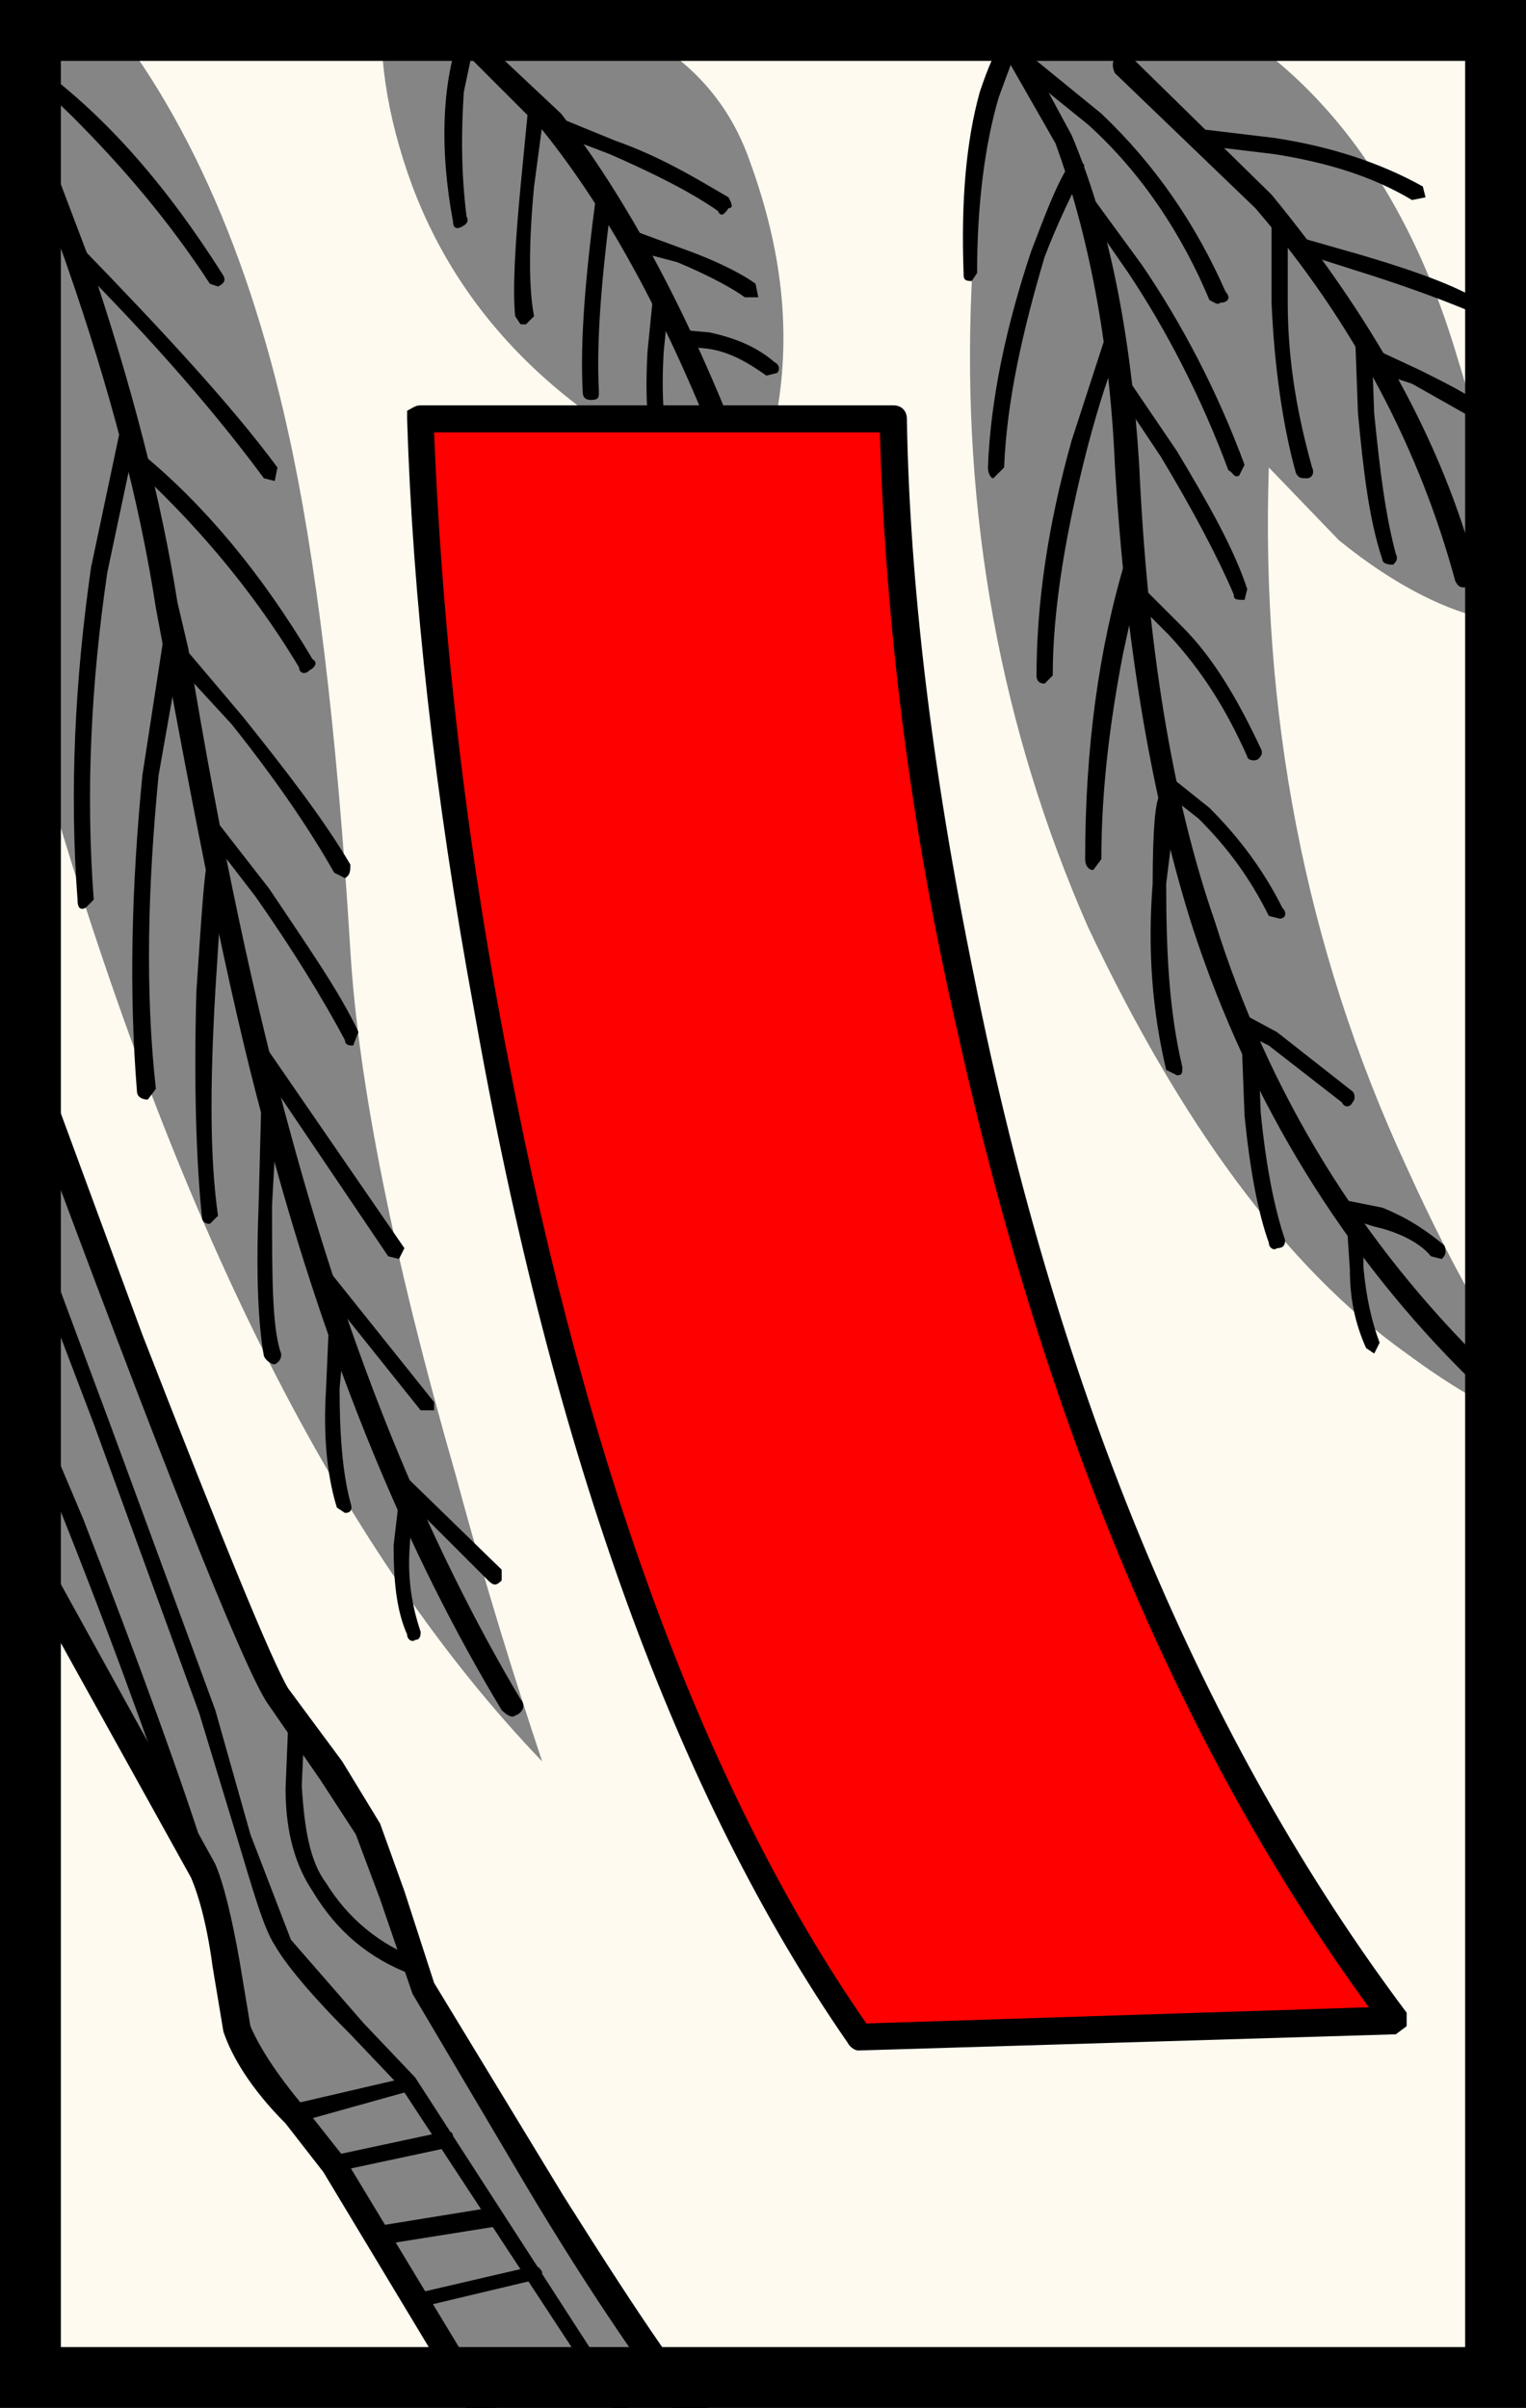 <?xml version="1.0" encoding="utf-8"?>
<!-- Generator: Adobe Illustrator 13.0.0, SVG Export Plug-In . SVG Version: 6.00 Build 14948)  -->
<!DOCTYPE svg PUBLIC "-//W3C//DTD SVG 1.1//EN" "http://www.w3.org/Graphics/SVG/1.1/DTD/svg11.dtd">
<svg version="1.1" id="圖層_1" xmlns="http://www.w3.org/2000/svg" xmlns:xlink="http://www.w3.org/1999/xlink" x="0px" y="0px"
	 width="372px" height="587px" viewBox="0 0 372 587" enable-background="new 0 0 372 587" xml:space="preserve">
	 <rect
	 style="opacity:1;fill:#fffaf0;fill-opacity:1;stroke:none;stroke-width:10;stroke-linejoin:miter;stroke-miterlimit:100;stroke-dasharray:none;stroke-opacity:1"
	 id="rect4370"
	 width="372"
	 height="587"
	 x="0"
	 y="0" />
<g>
	<g>
		<g>
			<path fill="#858585" d="M131.509-0.626L93.315-1.938c-1.318,13.827,0.656,29.634,7.241,47.409
				c13.17,34.907,40.831,59.93,81.661,76.394c3.293-5.267,5.93-12.509,7.242-21.73c3.293-19.1,1.316-38.856-6.586-60.586
				C175.632,18.474,158.512,5.303,131.509-0.626z"/>
		</g>
	</g>
	<g>
		<g>
			<path d="M115.045,7.284c-1.319-1.325-2.63-0.663-3.293,1.312c-1.318,1.318-1.318,2.637,0.663,3.293l19.756,19.756
				c16.463,20.412,30.946,47.416,44.116,81.661c1.318,1.974,1.981,2.636,3.293,1.974c1.98-0.663,1.98-1.974,1.98-3.292
				c-13.833-36.22-28.978-63.879-44.786-84.291L115.045,7.284z"/>
		</g>
	</g>
	<g>
		<g>
			<path d="M114.389,7.94c-1.974,0-1.974,0-2.637,1.312c-3.948,11.859-4.611,27.003-1.318,44.786c0,1.312,0.663,1.974,1.981,1.312
				c1.312-0.656,1.974-1.312,1.312-2.63c-1.312-10.541-1.312-20.419-0.656-30.297l2.637-12.508
				C115.708,9.252,115.708,7.94,114.389,7.94z"/>
		</g>
	</g>
	<g>
		<g>
			<path d="M131.509,23.747c-1.318-0.662-2.63,0-2.63,1.313l-1.98,20.412c-1.313,13.833-1.975,25.029-1.313,31.615l1.313,1.975
				h1.318l1.974-1.975c-1.312-6.585-1.312-17.782,0-31.615l2.637-19.756C133.483,25.06,132.827,24.403,131.509,23.747z"/>
		</g>
	</g>
	<g>
		<g>
			<path d="M147.316,45.471c-1.318,0-1.974,0-1.974,1.98c-2.637,19.756-3.955,35.563-3.292,48.072c0,1.318,0.656,1.975,1.974,1.975
				c1.974,0,1.974-0.656,1.974-1.975c-0.656-12.508,0.656-28.315,3.292-48.072C149.29,46.134,149.29,45.471,147.316,45.471z"/>
		</g>
	</g>
	<g>
		<g>
			<path d="M161.805,70.5l-2.637,1.974l-1.318,13.171c-0.656,11.196,0,20.418,1.974,28.971l2.637,1.325l1.319-2.636
				c-1.975-7.904-2.637-17.12-1.975-27.66l1.312-13.171L161.805,70.5z"/>
		</g>
	</g>
	<g>
		<g>
			<path d="M135.464,28.352c-0.663,0-1.981,0-1.981,1.318c-0.656,1.318,0,1.974,1.318,2.63l13.833,5.274
				c10.534,4.604,19.756,9.222,26.341,13.827c0.656,1.318,1.312,1.318,2.63-0.656c1.318,0,0.663-1.318,0-2.637
				c-7.904-4.605-16.463-9.878-27.66-13.827L135.464,28.352z"/>
		</g>
	</g>
	<g>
		<g>
			<path d="M153.901,56.012l-1.974,1.974c-0.662,1.318,0,1.981,0.656,2.637l12.515,3.293c7.896,3.292,13.826,6.585,16.463,8.559
				h3.292l-0.662-3.292c-2.63-1.974-8.56-5.267-17.782-8.56L153.901,56.012z"/>
		</g>
	</g>
	<g>
		<g>
			<path d="M172.995,81.035l-7.241-0.656c-1.318,0-1.974,0.656-1.974,1.975l1.974,1.974l6.585,0.656
				c5.267,0.663,9.878,3.292,14.489,6.585l2.631-0.656c0.661-0.656,0.661-1.974-0.656-2.637
				C184.191,84.327,178.924,82.353,172.995,81.035z"/>
		</g>
	</g>
	<g>
		<g>
			<path fill="#FF0000" d="M102.537,102.109c0.656,41.486,5.923,88.902,15.801,142.904c18.438,107.34,49.39,190.975,90.876,251.555
				l131.052-3.948c-50.707-67.165-85.607-152.12-106.685-255.51c-9.877-51.365-15.802-96.15-15.802-135L102.537,102.109
				L102.537,102.109z"/>
		</g>
	</g>
	<g>
		<g>
			<path d="M221.073,102.109c0-1.974-1.317-3.292-3.294-3.292H102.537c-1.318,0-1.981,0.663-3.293,1.318v1.974
				c1.312,42.805,6.586,91.533,16.463,144.878c19.094,107.996,49.391,190.975,90.877,250.906c0.654,1.313,1.975,1.969,2.629,1.969
				l131.052-3.948l2.639-1.977v-3.291c-49.392-65.854-84.954-150.146-105.366-252.216
				C226.996,187.056,221.729,141.621,221.073,102.109z M105.83,105.401h108.656c1.313,46.098,7.242,95.488,19.095,146.852
				c21.075,94.833,54.001,173.856,100.099,237.073l-122.484,3.948c-38.854-55.978-67.833-134.337-86.926-233.117
				C113.727,206.813,107.804,154.792,105.83,105.401z"/>
		</g>
	</g>
	<g>
		<g>
			<path fill="#858585" d="M49.192,456.398c1.974,4.609,3.955,10.533,5.268,18.442l3.292,19.757
				c1.98,5.262,5.273,9.878,9.878,16.463l13.17,16.465l39.512,65.189h52.682c-6.585-6.585-19.755-25.021-38.193-55.313
				c-17.781-27.667-28.971-46.099-31.608-52.685L95.951,464.3l-6.585-19.094l-7.903-12.516L67.63,413.592
				c-4.605-7.24-16.464-36.22-35.558-87.584l-28.316-74.41l-7.247,108.658L49.192,456.398z"/>
		</g>
	</g>
	<g>
		<g>
			<path d="M7.049,250.279l-3.293-1.974l-3.292,3.292L-6.784,359.6v1.967l53.346,96.15c1.975,4.61,3.949,11.854,5.267,21.73
				l2.631,15.808c1.98,5.929,6.585,13.825,15.151,22.395l9.215,11.846l38.856,64.542c0.656,1.312,1.318,1.974,2.63,1.974h52.682
				l3.293-1.974l-0.656-3.949c-6.585-5.931-19.1-24.374-38.194-54.663l-31.608-52.025l-7.248-22.389l-5.923-16.462l-9.222-15.146
				l-13.17-17.782c-3.949-6.585-15.807-35.559-35.564-86.271L7.049,250.279z M58.414,478.137
				c-1.974-11.203-3.955-19.102-5.93-23.712l-52.683-95.487l6.585-91.53C39.313,356.309,59.07,405.697,65,414.912l13.17,19.094
				l8.56,13.171l5.93,15.81l7.897,23.049l27.66,46.753c16.463,27.666,29.634,46.098,37.538,56.639h-43.461l-38.2-63.224
				l-9.878-12.508c-7.241-8.563-11.19-15.146-13.17-19.759L58.414,478.137z"/>
		</g>
	</g>
	<g>
		<g>
			<path d="M51.166,455.743c-6.585-21.074-17.119-50.046-30.946-85.608L0.464,323.381c0-1.324-0.662-1.98-1.98-0.662
				c-1.312,0-1.312,0.662-1.312,1.975l19.093,47.416c13.833,34.9,23.711,63.224,30.953,84.946c0.656,1.324,1.318,1.324,2.637,1.324
				C51.166,457.718,51.166,457.056,51.166,455.743z"/>
		</g>
	</g>
	<g>
		<g>
			<path d="M52.484,416.889l-25.679-69.803L3.756,285.18c-0.662-1.311-1.318-1.974-3.292-1.311
				c-1.318,0.654-1.318,1.311-0.662,2.629l23.048,60.588l25.686,70.458l9.216,30.296c3.955,13.17,6.585,22.387,9.222,26.341
				c2.637,4.611,8.559,11.854,18.437,21.73l12.515,13.17l55.313,84.298c0,1.969,1.318,1.969,2.637,0.657
				c0.656-0.657,1.318-1.319,0.656-1.981l-55.313-85.608l-12.515-13.17l-17.782-20.411l-9.878-25.688L52.484,416.889z"/>
		</g>
	</g>
	<g>
		<g>
			<path d="M72.903,418.206l-2.637,1.976l-0.656,15.808c0,11.188,2.63,19.1,6.585,25.021c5.923,9.879,13.826,16.464,24.36,20.419
				l2.637-0.663c0.656-1.974,0-2.629-1.319-3.292c-9.215-3.293-17.119-9.878-22.386-18.438c-3.955-5.272-5.273-13.17-5.929-23.704
				l0.656-14.495C74.215,419.523,74.215,418.869,72.903,418.206z"/>
		</g>
	</g>
	<g>
		<g>
			<path d="M101.875,507.77c-0.656-1.323-1.318-1.979-2.63-1.323l-28.322,6.586c-1.312,0.663-1.974,1.325-1.312,2.637l1.974,1.981
				l28.315-7.911L101.875,507.77z"/>
		</g>
	</g>
	<g>
		<g>
			<path d="M110.434,520.94c0-1.324-0.656-1.324-1.974-1.324l-27.66,5.93c-1.312,0.655-1.974,1.317-1.312,2.636
				c0,1.313,1.312,1.313,1.975,1.313l27.66-5.923L110.434,520.94z"/>
		</g>
	</g>
	<g>
		<g>
			<path d="M122.949,540.034l-2.636-1.976l-28.315,4.604c-1.318,0.662-1.975,1.325-1.318,2.637c0,1.98,0,1.98,1.98,1.98
				l28.972-4.617L122.949,540.034z"/>
		</g>
	</g>
	<g>
		<g>
			<path d="M132.171,553.867c-0.663-1.325-1.981-1.98-2.637-1.325l-28.316,6.586c-1.318,0-1.975,0.663-1.318,1.981
				c0,1.312,0.656,1.975,2.637,1.312l27.653-6.586C132.171,555.835,132.171,554.523,132.171,553.867z"/>
		</g>
	</g>
	<g>
		<g>
			<path fill="#858585" d="M85.411,231.842c-3.292-54.664-8.56-96.806-15.145-126.44C59.732,57.33,41.95,20.455,18.239-5.23h-38.194
				l2.637,69.802c5.923,40.83,16.463,86.928,32.264,137.636c30.953,102.071,69.809,177.804,117.225,227.194
				c-6.586-19.756-13.833-42.807-21.075-69.803C95.952,306.917,87.386,264.112,85.411,231.842z"/>
		</g>
	</g>
	<g>
		<g>
			<path d="M7.049,24.403c-0.662-1.981-1.981-2.637-3.293-1.981c-1.98,0.663-2.636,1.981-1.318,3.293l13.827,38.856
				c10.541,30.29,17.782,57.957,21.731,83.635l1.98,10.541c9.216,50.046,17.12,89.558,25.679,119.848
				c14.489,54,33.589,100.098,56.638,138.292c1.312,1.318,2.63,1.981,3.292,1.318c1.975-0.662,2.631-2.631,1.313-3.956
				C103.849,375.4,85.411,329.965,70.922,276.62c-8.56-30.952-17.12-70.464-25.023-118.536l-2.631-11.196
				c-3.955-25.023-11.196-53.339-21.737-84.291L7.049,24.403z"/>
		</g>
	</g>
	<g>
		<g>
			<path d="M53.147,69.845c1.313-0.663,1.974-1.325,1.313-2.637C38.658,42.179,22.194,24.403,3.094,11.889h-2.63
				c-0.662,1.318-0.662,2.637,0.656,3.293c4.611,2.637,10.534,7.241,16.463,13.17c12.515,12.515,23.705,25.686,33.583,40.83
				L53.147,69.845z"/>
		</g>
	</g>
	<g>
		<g>
			<path d="M19.558,59.967c-0.656-0.663-1.318-0.663-2.63,0c-0.663,0.656-0.663,1.968,0,2.63
				c21.068,21.074,36.22,38.85,47.41,54.001l2.637,0.656l0.656-3.292C56.44,98.816,39.976,81.035,19.558,59.967z"/>
		</g>
	</g>
	<g>
		<g>
			<path d="M34.703,110.669c-1.312-0.656-1.974-0.656-2.63,0c-0.662,1.318-0.662,1.98,0,2.637
				c14.489,13.17,28.972,29.634,40.831,49.39c0,1.312,1.312,1.974,2.63,0.656c1.318-0.656,1.974-1.974,0.663-2.636
				C63.681,139.646,49.854,123.184,34.703,110.669z"/>
		</g>
	</g>
	<g>
		<g>
			<path d="M44.581,157.422c-1.313-1.312-1.974-1.312-3.293,0c-1.312,0.663-1.312,1.981,0,2.637l15.152,16.463
				c10.534,13.171,19.093,25.686,25.023,36.22l2.63,1.318c1.318-0.663,1.318-1.974,1.318-3.292
				c-6.585-11.196-15.8-23.049-26.341-36.22L44.581,157.422z"/>
		</g>
	</g>
	<g>
		<g>
			<path d="M51.829,198.915h-2.637c-1.318,0.656-1.318,1.975,0,2.637l13.171,17.12c9.222,13.17,16.463,25.023,21.73,34.901
				c0,1.318,1.318,1.318,1.981,1.318l1.312-3.293c-4.604-9.878-12.508-21.074-21.73-34.907L51.829,198.915z"/>
		</g>
	</g>
	<g>
		<g>
			<path d="M63.681,253.572l-0.656,2.63l-2.637-0.656l34.245,50.708l2.63,0.663l1.318-2.638L63.681,253.572z"/>
		</g>
	</g>
	<g>
		<g>
			<path d="M79.488,308.885l-0.662,2.637l-2.63-0.654l26.341,32.928h3.293v-1.98L79.488,308.885z"/>
		</g>
	</g>
	<g>
		<g>
			<path d="M97.926,358.938c-0.663-0.662-1.975-0.662-2.637,0c-1.318,0.664-1.318,1.318,0,2.631L119,385.279
				c1.312,1.316,1.974,1.316,3.292,0v-2.631L97.926,358.938z"/>
		</g>
	</g>
	<g>
		<g>
			<path d="M8.361,31.645c-1.312,0-1.974,0.656-1.974,1.981c-4.611,60.58-5.923,104.703-3.293,132.362l1.974,1.974l1.981-1.974
				c-1.981-27.66-1.318-71.783,3.293-131.707C10.342,32.3,9.68,31.645,8.361,31.645z"/>
		</g>
	</g>
	<g>
		<g>
			<path d="M32.072,102.771c-1.318-0.663-1.975,0-2.637,1.312l-7.241,34.245c-3.955,27.66-5.267,54.658-3.293,80.999
				c0,1.981,0.656,2.637,1.975,1.981l1.974-1.981c-1.974-26.341-0.656-52.684,3.292-79.681l7.248-34.245
				C33.391,104.083,33.391,103.427,32.072,102.771z"/>
		</g>
	</g>
	<g>
		<g>
			<path d="M42.607,152.817c-1.319,0-1.975,0-2.631,1.974l-5.273,34.246c-2.63,26.997-3.292,52.683-1.312,77.043
				c0,1.325,1.312,1.981,2.631,1.981l1.974-2.637c-2.63-23.705-1.974-49.391,0.662-76.388l5.923-33.583L42.607,152.817z"/>
		</g>
	</g>
	<g>
		<g>
			<path d="M52.484,208.793c-1.318,0-1.974,0-1.974,1.974c-0.656,1.318-1.318,11.196-2.637,30.952
				c-0.656,23.048,0,41.486,1.318,54.657c0,1.317,0.663,1.976,1.974,1.976l1.981-1.976c-1.981-13.833-1.981-31.609-0.663-54.657
				l1.975-30.952C54.459,209.449,54.459,208.793,52.484,208.793z"/>
		</g>
	</g>
	<g>
		<g>
			<path d="M66.317,268.062c-1.98-0.656-2.636,0-2.636,1.312l-0.656,25.028c-0.662,17.119,0,28.979,1.312,36.22
				c0.663,1.313,1.98,1.976,2.637,1.976c1.318-0.662,1.974-1.976,1.318-3.293c-1.975-6.584-1.975-18.438-1.975-35.558l1.313-23.71
				L66.317,268.062z"/>
		</g>
	</g>
	<g>
		<g>
			<path d="M82.781,338.52l1.312-14.481c0-1.315,0-1.979-1.312-1.979l-2.637,1.324l-0.656,15.141
				c-0.662,10.539,0,20.418,2.63,28.979l1.974,1.316c1.318,0,1.981-0.662,1.318-2.629C83.437,358.938,82.781,349.061,82.781,338.52z
				"/>
		</g>
	</g>
	<g>
		<g>
			<path d="M99.244,363.549c-0.662,0-1.98,0-1.98,1.975l-1.312,11.197c0,8.559,0.656,15.807,3.292,21.729
				c0,1.317,1.312,1.975,1.975,1.317c1.318,0,1.318-1.317,1.318-1.979c-1.981-5.923-3.293-12.509-2.637-21.067l0.656-10.535
				C100.556,364.859,100.556,363.549,99.244,363.549z"/>
		</g>
	</g>
	<g>
		<g>
			<path fill="#858585" d="M355.41,87.62c-13.17-44.779-37.537-75.075-71.776-89.558l-36.219,1.312
				c-5.929,18.444-9.224,42.148-10.541,69.808c-2.631,56.638,7.249,108.659,28.315,156.73
				c22.393,47.416,48.076,82.973,77.713,104.054c15.145,11.19,26.997,17.12,37.528,19.095
				c-12.508-15.803-25.021-36.884-37.528-64.537c-25.029-54-35.563-111.293-33.591-170.562l17.126,17.781
				c13.826,11.197,26.996,17.782,38.851,19.756C365.951,131.743,362.658,110.669,355.41,87.62z"/>
		</g>
	</g>
	<g>
		<g>
			<path d="M296.143,224.601c-10.533-30.296-16.463-67.834-18.438-111.295c-1.975-31.615-7.24-58.612-16.463-80.343l-13.17-24.367
				l-3.293-0.656c-1.318,1.312-1.318,3.292-0.655,3.949l13.17,23.048c7.897,21.737,13.171,48.078,14.481,78.369
				c2.638,44.779,9.223,82.317,19.101,113.263c13.827,42.149,36.875,79.686,67.827,109.982c1.319,1.969,3.294,1.969,3.956,0
				c1.313-0.662,1.313-1.98,0-3.293C331.706,302.962,309.313,266.743,296.143,224.601z"/>
		</g>
	</g>
	<g>
		<g>
			<path d="M248.07,11.232c0.656-1.318,0-1.98-0.655-2.637l-2.638,0.656c-1.976,2.637-3.948,7.248-5.93,13.17
				c-3.293,11.859-4.604,26.342-3.947,44.13c0,1.312,0,1.968,1.974,1.968l1.317-1.968c0-17.125,1.975-31.615,5.269-42.805
				L248.07,11.232z"/>
		</g>
	</g>
	<g>
		<g>
			<path d="M263.216,39.548c-1.975-1.318-2.631-0.662-2.631,0.663c-3.292,5.26-5.929,12.508-9.222,21.068
				c-5.93,17.782-9.877,35.563-10.534,52.683c0,1.318,0.657,2.637,1.313,2.637l2.637-2.637c0.656-16.463,4.609-33.583,9.878-51.364
				c3.292-8.56,6.585-15.146,9.222-20.418C264.533,40.867,264.533,39.548,263.216,39.548z"/>
		</g>
	</g>
	<g>
		<g>
			<path d="M273.756,83.015c0.656-1.325,0.656-2.637-1.316-2.637c-1.318,0-1.976,0-2.637,0.656l-8.562,26.341
				c-5.931,21.074-8.56,40.168-8.56,57.293c0,1.318,0.653,1.974,1.975,1.974l1.974-1.974c0-16.463,3.293-35.557,8.562-55.975
				C267.827,98.816,270.464,90.257,273.756,83.015z"/>
		</g>
	</g>
	<g>
		<g>
			<path d="M277.049,135.036c-0.662,0-1.98,0-2.637,1.318c-6.585,21.73-9.879,46.098-9.879,73.095c0,1.318,0.656,2.637,1.976,2.637
				l1.974-2.637c0-16.463,1.981-32.927,5.273-50.046l4.604-21.075C278.359,136.354,278.359,135.698,277.049,135.036z"/>
		</g>
	</g>
	<g>
		<g>
			<path d="M284.945,192.33c-1.313,0-1.975,0-1.975,1.313c-1.318,0.662-1.976,8.565-1.976,21.736
				c-1.318,16.463,0,31.608,3.292,45.441l2.637,1.312c1.313,0,1.313-0.656,1.313-1.975c-3.293-13.833-3.948-28.315-3.948-44.779
				l2.637-21.074C286.926,192.986,286.926,192.33,284.945,192.33z"/>
		</g>
	</g>
	<g>
		<g>
			<path d="M306.683,254.891l-2.637-2.637c-0.655,0-1.316,1.319-1.316,2.637l0.661,17.119c1.313,13.17,3.292,23.705,5.924,30.952
				c0,1.317,1.316,1.976,1.975,1.317c1.979,0,1.979-1.317,1.979-1.979c-2.637-7.897-4.609-17.776-5.929-30.946L306.683,254.891z"/>
		</g>
	</g>
	<g>
		<g>
			<path d="M330.387,297.695c-0.653,0-1.315,0.656-1.974,1.974l0.656,9.879c0,7.247,1.315,13.171,3.954,19.093l1.975,1.325
				l1.318-2.637c-1.981-5.272-3.293-11.196-3.955-18.444v-9.216L330.387,297.695z"/>
		</g>
	</g>
	<g>
		<g>
			<path d="M297.461,73.793c1.974,0,2.636-1.319,1.318-2.637c-7.247-16.463-17.127-30.945-30.297-43.46l-17.774-14.489l-2.638,0.662
				c-0.655,0.656-0.655,1.968,0,2.631l17.119,13.833c13.17,11.846,23.049,26.997,29.635,42.804
				C296.143,73.793,296.805,74.45,297.461,73.793z"/>
		</g>
	</g>
	<g>
		<g>
			<path d="M303.391,113.306c-6.586-17.782-15.152-34.245-25.029-48.734l-12.508-17.12c-1.318-1.318-1.976-1.318-2.638,0
				c-1.319,0.657-1.319,1.313,0,1.975l11.853,17.125c9.223,13.826,17.781,30.29,24.366,48.065c1.319,0.663,1.319,1.981,2.639,1.325
				L303.391,113.306z"/>
		</g>
	</g>
	<g>
		<g>
			<path d="M274.412,91.568c-0.656-1.312-1.318-1.312-2.637-0.656c-0.656,1.318-1.313,1.981-0.656,2.637l11.854,17.775
				c7.902,13.17,13.832,24.374,17.781,33.589c0,1.318,0.655,1.318,2.637,1.318l0.655-2.637c-3.292-9.878-9.222-20.412-17.12-33.583
				L274.412,91.568z"/>
		</g>
	</g>
	<g>
		<g>
			<path d="M278.359,142.939c-0.655-1.318-1.975-0.656-3.293,0.656c0,1.319,0,1.98,1.318,2.637l8.561,8.559
				c7.904,8.56,13.834,17.782,19.101,29.635c0,0.663,1.318,1.318,2.637,0.663c0.656-0.663,1.313-1.325,0.656-2.637
				c-5.268-11.197-11.196-21.737-19.101-29.635L278.359,142.939z"/>
		</g>
	</g>
	<g>
		<g>
			<path d="M284.945,189.037h-2.631c-1.317,0.656-0.662,1.974,0.656,3.292l9.223,7.242c7.239,7.241,12.509,14.489,17.118,23.705
				l2.638,0.662c1.316,0,1.976-1.318,0.656-2.63c-4.611-9.222-10.534-17.126-17.781-24.374L284.945,189.037z"/>
		</g>
	</g>
	<g>
		<g>
			<path d="M302.728,246.987c-1.316,0-1.974,0-2.631,1.318c0,1.312,0,1.974,1.313,2.637l7.901,3.949l17.782,13.827
				c0.655,1.318,1.977,1.318,2.639,0c0.653-0.656,0.653-1.975,0-2.637l-18.444-14.483L302.728,246.987z"/>
		</g>
	</g>
	<g>
		<g>
			<path d="M327.095,292.421c-0.654,0-1.975,0.662-2.637,1.325l1.98,2.631l8.56,2.63c5.923,1.325,11.196,3.955,13.827,7.247
				l2.637,0.663c0.655-0.663,1.317-1.325,0.655-3.292c-3.948-3.293-8.562-6.585-15.146-9.225L327.095,292.421z"/>
		</g>
	</g>
	<g>
		<g>
			<path d="M275.066,13.207l-3.291,0.662c-0.656,1.313-0.656,2.631,0,3.949l34.242,32.927
				c24.367,28.315,40.177,59.268,48.734,90.876c0.656,1.318,1.318,1.974,3.293,1.318c1.317,0,1.977-1.318,1.977-3.293
				c-8.562-32.271-25.688-62.561-50.048-92.195L275.066,13.207z"/>
		</g>
	</g>
	<g>
		<g>
			<path d="M311.949,51.401c-1.318,0-1.976,1.318-1.976,2.637v19.756c0.655,15.145,2.632,29.634,5.925,41.486
				c0.661,1.318,1.316,1.318,2.637,1.318c1.317,0,1.975-1.318,1.316-2.637c-3.292-11.853-5.929-25.023-5.929-40.168V54.038
				C313.925,52.719,313.268,51.401,311.949,51.401z"/>
		</g>
	</g>
	<g>
		<g>
			<path d="M332.361,81.035c-1.318,0-1.977,0.656-1.977,1.98l0.656,17.775c1.318,13.827,2.637,25.686,5.929,35.563
				c0,0.656,0.657,1.312,2.64,1.312c0.654-0.656,1.312-1.312,0.654-2.63c-2.637-9.878-3.947-21.074-5.268-34.245l-0.663-17.775
				L332.361,81.035z"/>
		</g>
	</g>
	<g>
		<g>
			<path d="M310.631,33.625l-16.462-1.981c-1.319,0-2.637,0.656-2.637,2.637c0,0.656,1.317,1.313,2.637,1.313l16.462,1.98
				c12.518,1.974,23.704,5.267,33.583,11.19l3.292-0.656l-0.655-2.637C336.316,39.548,323.802,35.594,310.631,33.625z"/>
		</g>
	</g>
	<g>
		<g>
			<path d="M317.217,57.986c-1.975-0.656-2.637,0-2.637,1.318c-0.655,1.318,0,1.975,1.318,1.975l14.486,4.611
				c10.534,3.292,19.756,6.585,27.66,9.878c0.655,1.318,1.977,0.663,1.977-1.318l-0.657-1.975
				c-7.247-3.955-17.124-7.247-28.321-10.54L317.217,57.986z"/>
		</g>
	</g>
	<g>
		<g>
			<path d="M336.316,85.646c-1.981,0-2.639,0-2.639,1.318c-0.654,1.312,0,1.974,0.655,3.292l9.879,3.292l15.15,8.56
				c0.655,0.663,1.975,0,2.632-1.318c0.662-0.656,0-1.974-0.657-1.974c-3.292-2.63-8.56-5.267-15.145-8.56L336.316,85.646z"/>
		</g>
	</g>
</g>
<path
id="PATH77"
stroke-miterlimit="100"
d="m 364.582,579.582 -357.163,0 0,-572.163 357.163,0 0,572.163 0,0 z"

style="fill:none;stroke:#000000;stroke-width:14.837;stroke-miterlimit:100;stroke-dasharray:none" />
</svg>
